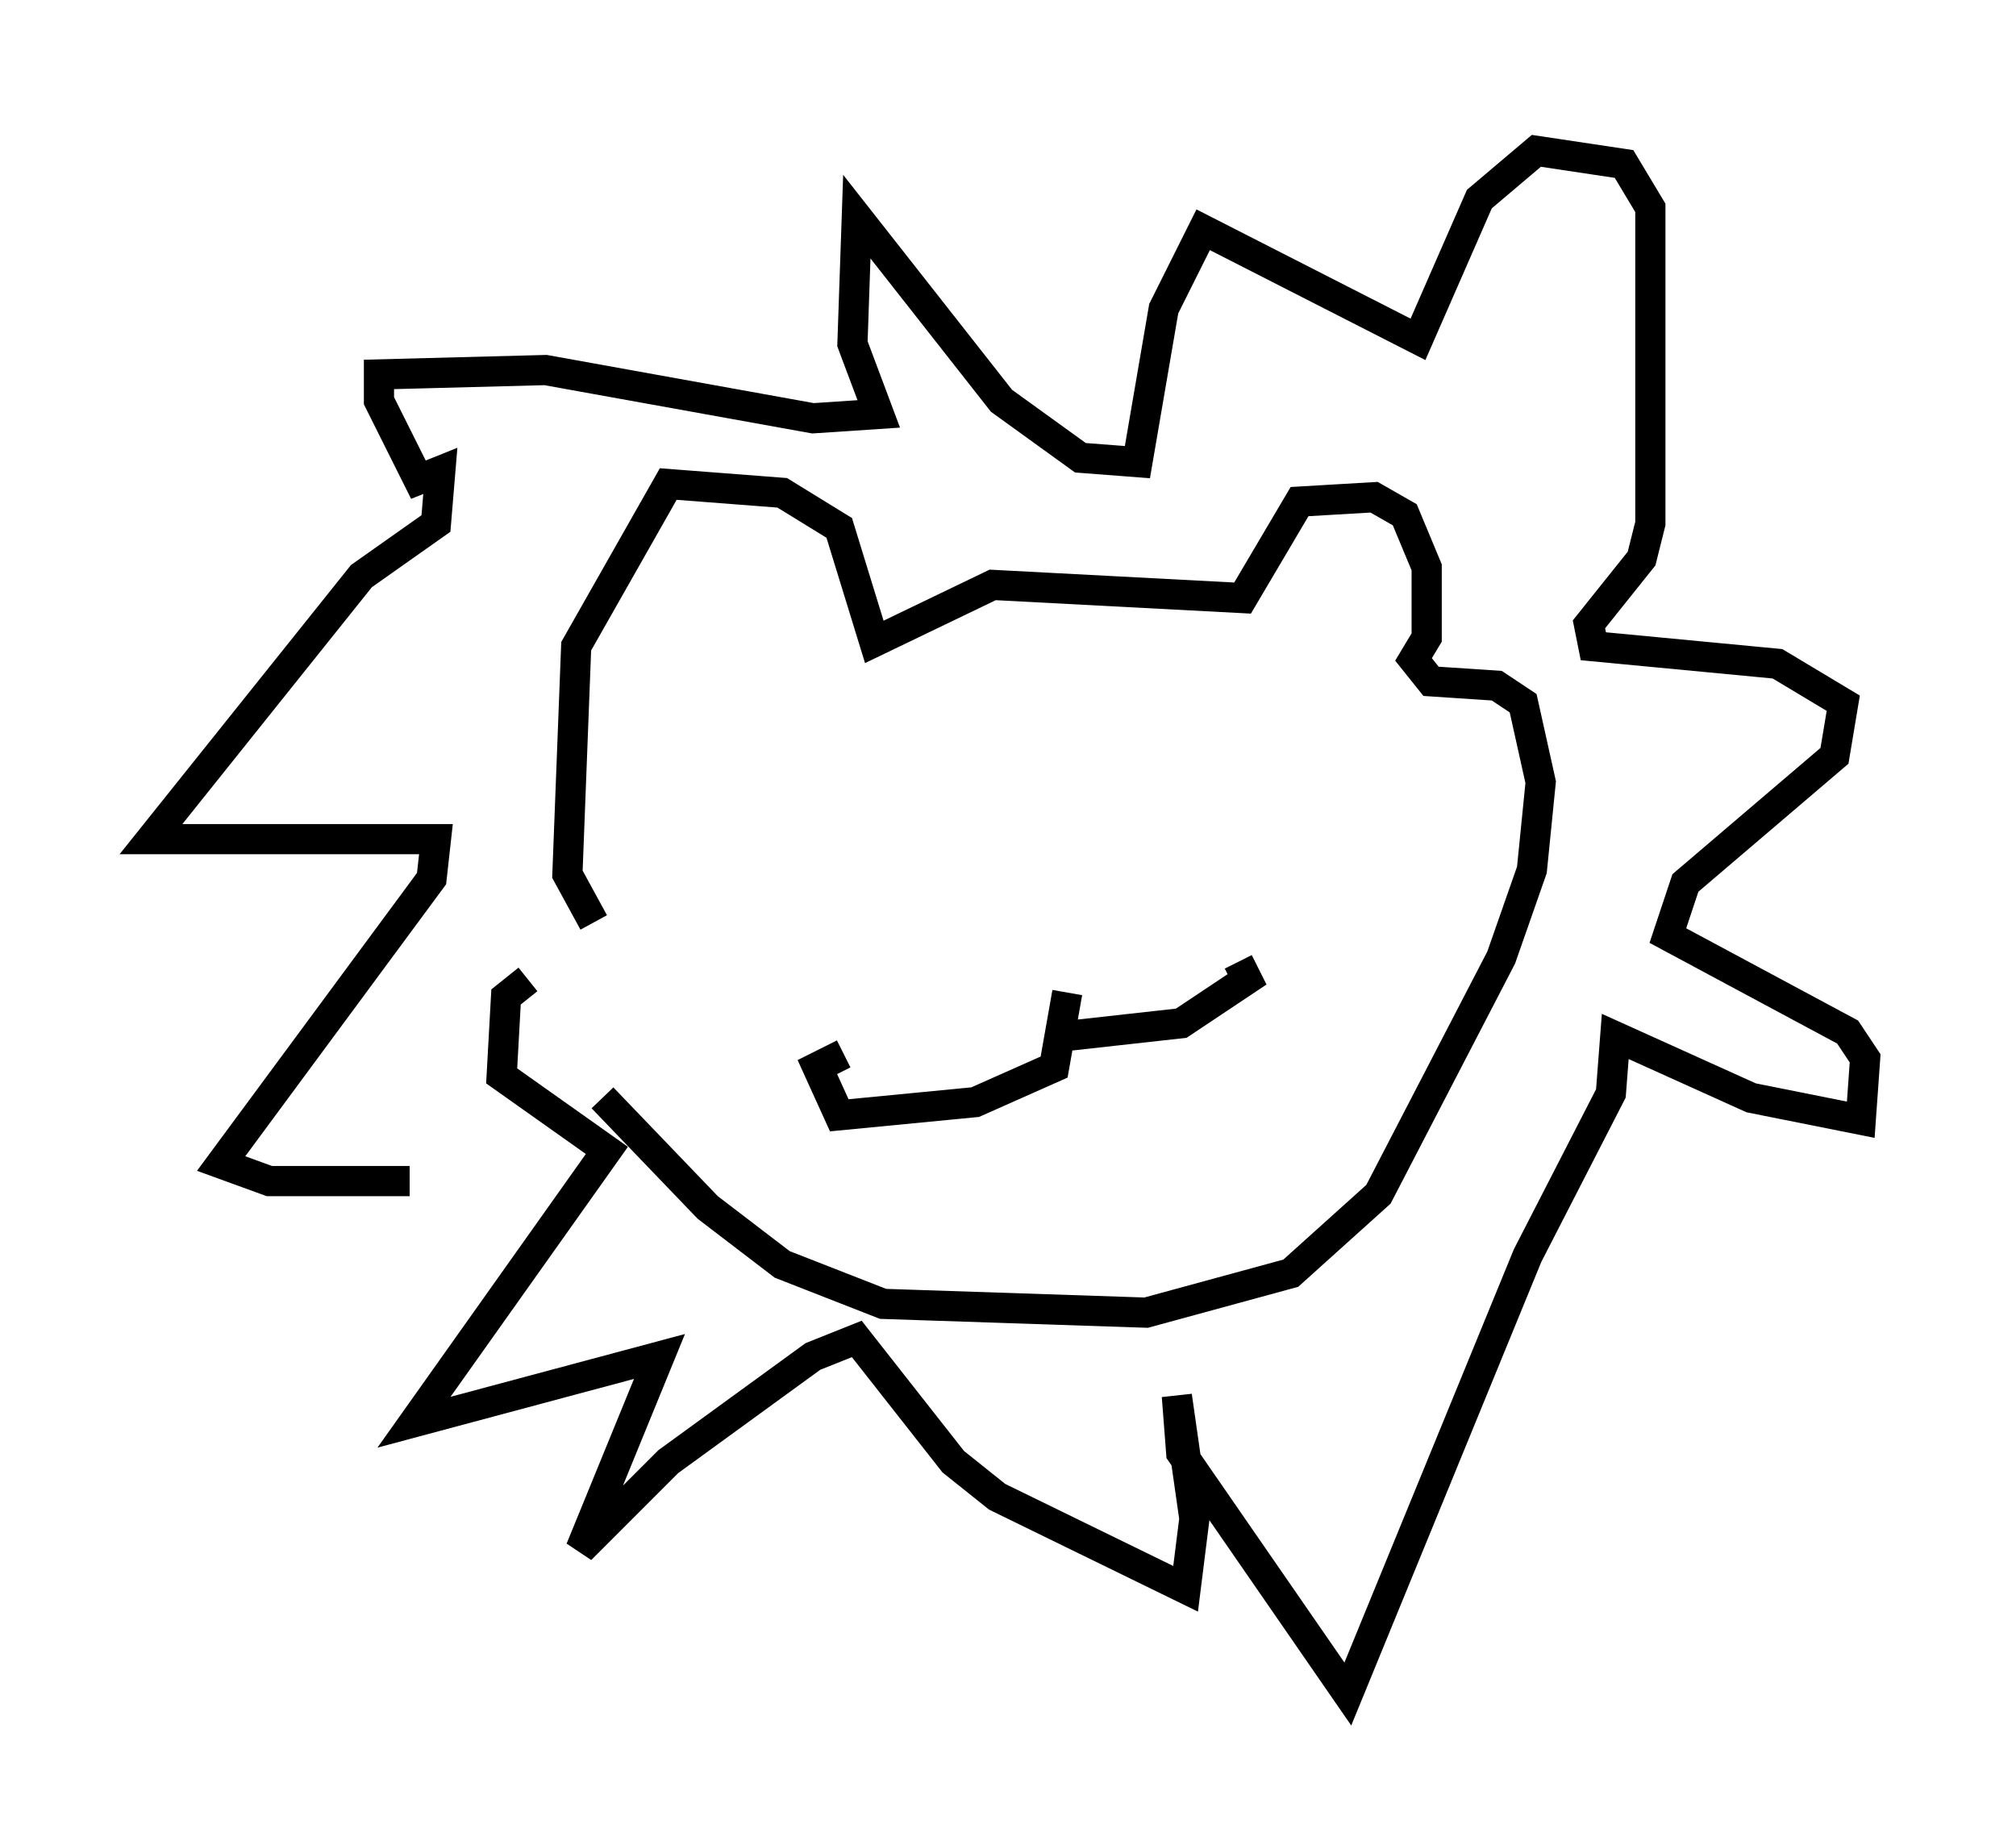 <?xml version="1.0" encoding="utf-8" ?>
<svg baseProfile="full" height="61.128" version="1.1" width="66.793" xmlns="http://www.w3.org/2000/svg" xmlns:ev="http://www.w3.org/2001/xml-events" xmlns:xlink="http://www.w3.org/1999/xlink"><defs /><rect fill="white" height="61.128" width="66.793" x="0" y="0" /><path d="M19.816, 28.24 m0.145, 8.134 l3.486, 3.631 2.469, 1.888 l3.341, 1.307 8.715, 0.291 l4.793, -1.307 2.905, -2.615 l4.067, -7.844 1.017, -2.905 l0.291, -2.905 -0.581, -2.615 l-0.872, -0.581 -2.179, -0.145 l-0.581, -0.726 0.436, -0.726 l0.0, -2.324 -0.726, -1.743 l-1.017, -0.581 -2.469, 0.145 l-1.888, 3.196 -8.279, -0.436 l-3.922, 1.888 -1.162, -3.777 l-1.888, -1.162 -3.777, -0.291 l-3.05, 5.374 -0.291, 7.553 l0.872, 1.598 m-2.179, 1.888 l-0.726, 0.581 -0.145, 2.615 l3.486, 2.469 -6.391, 9.006 l8.134, -2.179 -2.615, 6.391 l2.905, -2.905 4.793, -3.486 l1.453, -0.581 3.196, 4.067 l1.453, 1.162 6.246, 3.05 l0.291, -2.324 -0.581, -4.067 l0.145, 1.888 5.52, 7.989 l5.955, -14.525 2.76, -5.374 l0.145, -1.888 4.503, 2.034 l3.631, 0.726 0.145, -2.034 l-0.581, -0.872 -5.955, -3.196 l0.581, -1.743 4.939, -4.212 l0.291, -1.743 -2.179, -1.307 l-6.101, -0.581 -0.145, -0.726 l1.743, -2.179 0.291, -1.162 l0.0, -10.458 -0.872, -1.453 l-2.905, -0.436 -1.888, 1.598 l-2.034, 4.648 -7.117, -3.631 l-1.307, 2.615 -0.872, 5.084 l-1.888, -0.145 -2.615, -1.888 l-4.793, -6.101 -0.145, 4.212 l0.872, 2.324 -2.179, 0.145 l-8.86, -1.598 -5.52, 0.145 l0.0, 0.872 1.307, 2.615 l0.726, -0.291 -0.145, 1.743 l-2.469, 1.743 -6.972, 8.715 l9.441, 0.0 -0.145, 1.307 l-6.972, 9.441 1.598, 0.581 l4.648, 0.0 m21.788, -6.246 l-0.436, 2.469 -2.615, 1.162 l-4.503, 0.436 -0.726, -1.598 l0.872, -0.436 m7.263, -0.581 l3.922, -0.436 2.179, -1.453 l-0.291, -0.581 " fill="none" stroke="black" stroke-width="1" /></svg>